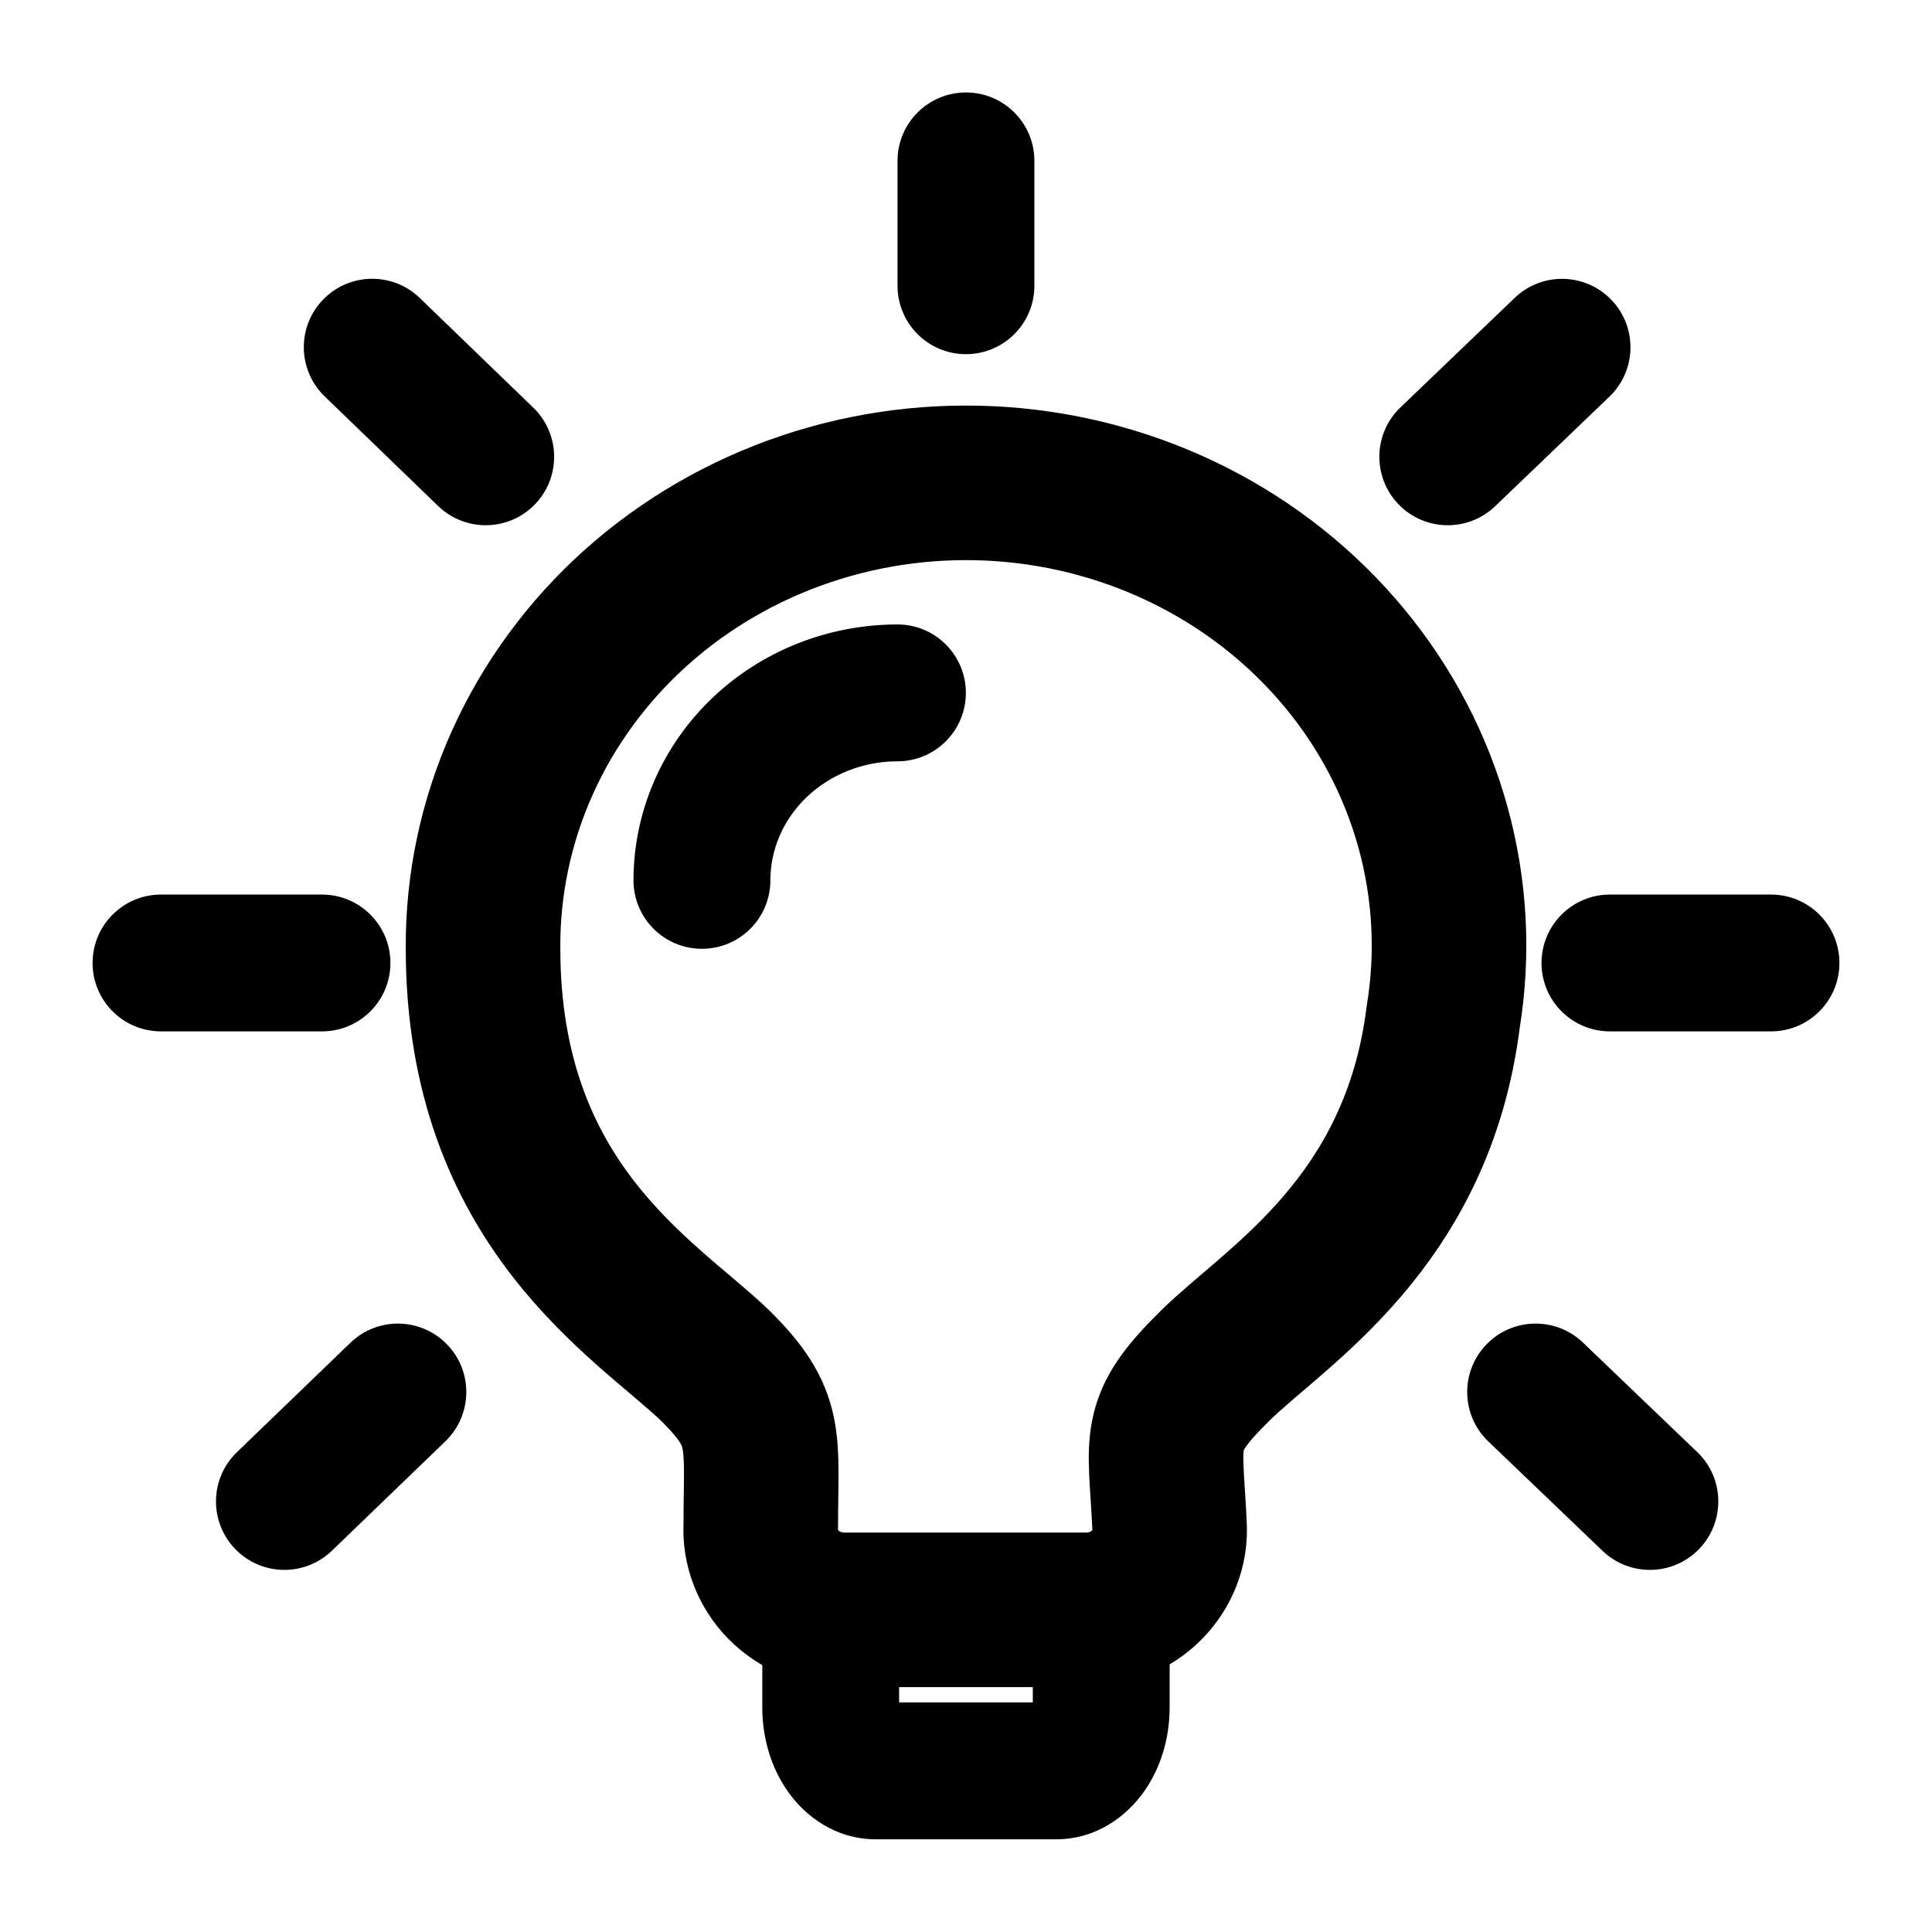 <svg width="50" height="50" viewBox="0 0 50 50" fill="none" xmlns="http://www.w3.org/2000/svg">
<path d="M37.35 26.32C36.681 31.656 33.032 33.787 31.457 35.335C29.878 36.887 30.161 37.196 30.267 39.472C30.285 39.754 30.242 40.036 30.142 40.301C30.041 40.566 29.885 40.809 29.683 41.014C29.481 41.22 29.237 41.383 28.966 41.495C28.696 41.606 28.404 41.663 28.11 41.663H21.849C21.555 41.662 21.263 41.604 20.993 41.492C20.723 41.381 20.479 41.217 20.277 41.012C20.075 40.807 19.919 40.565 19.818 40.3C19.716 40.035 19.673 39.754 19.689 39.472C19.689 37.239 19.906 36.72 18.502 35.335C16.712 33.62 12.501 31.2 12.501 24.543C12.49 22.889 12.837 21.251 13.52 19.733C14.203 18.214 15.207 16.847 16.468 15.718C17.73 14.59 19.223 13.724 20.851 13.175C22.48 12.626 24.21 12.406 25.931 12.529C27.653 12.652 29.329 13.116 30.855 13.89C32.38 14.665 33.722 15.734 34.794 17.029C35.867 18.325 36.648 19.82 37.088 21.419C37.528 23.018 37.617 24.687 37.35 26.32Z" stroke="black" stroke-width="4" stroke-linecap="round" stroke-linejoin="round"/>
<path fill-rule="evenodd" clip-rule="evenodd" d="M24.999 2.393C25.977 2.393 26.77 3.185 26.77 4.163V7.395C26.77 8.373 25.977 9.166 24.999 9.166C24.021 9.166 23.228 8.373 23.228 7.395V4.163C23.228 3.185 24.021 2.393 24.999 2.393ZM8.36 7.755C9.039 7.052 10.16 7.032 10.864 7.712L13.8 10.549C14.504 11.228 14.523 12.349 13.844 13.053C13.164 13.756 12.043 13.775 11.34 13.096L8.403 10.259C7.7 9.579 7.68 8.458 8.36 7.755ZM41.704 7.762C42.381 8.468 42.357 9.589 41.651 10.266L38.694 13.101C37.988 13.777 36.867 13.754 36.19 13.048C35.514 12.342 35.537 11.221 36.243 10.544L39.201 7.709C39.907 7.032 41.028 7.056 41.704 7.762ZM18.422 18.076C19.708 16.842 21.437 16.162 23.225 16.161C24.203 16.16 24.997 16.953 24.997 17.931C24.997 18.909 24.205 19.702 23.227 19.703C22.331 19.703 21.486 20.045 20.874 20.632C20.265 21.216 19.937 21.992 19.937 22.784C19.937 23.762 19.144 24.555 18.166 24.555C17.188 24.555 16.395 23.762 16.395 22.784C16.395 21.003 17.134 19.311 18.422 18.076ZM2.396 24.922C2.396 23.944 3.189 23.151 4.167 23.151H8.333C9.311 23.151 10.104 23.944 10.104 24.922C10.104 25.9 9.311 26.692 8.333 26.692H4.167C3.189 26.692 2.396 25.9 2.396 24.922ZM39.894 24.922C39.894 23.944 40.687 23.151 41.665 23.151H45.834C46.812 23.151 47.604 23.944 47.604 24.922C47.604 25.9 46.812 26.692 45.834 26.692H41.665C40.687 26.692 39.894 25.9 39.894 24.922ZM38.463 34.8C39.139 34.094 40.261 34.07 40.967 34.746L43.924 37.579C44.63 38.255 44.654 39.376 43.978 40.083C43.301 40.789 42.18 40.813 41.474 40.136L38.517 37.304C37.811 36.627 37.786 35.507 38.463 34.8ZM11.572 34.796C12.251 35.5 12.23 36.621 11.527 37.3L8.59 40.132C7.886 40.811 6.765 40.791 6.086 40.087C5.407 39.383 5.427 38.262 6.131 37.583L9.068 34.751C9.772 34.072 10.893 34.092 11.572 34.796ZM21.499 39.896C22.477 39.896 23.269 40.689 23.269 41.667V44.059H26.729V41.667C26.729 40.689 27.521 39.896 28.5 39.896C29.477 39.896 30.27 40.689 30.27 41.667V44.192C30.27 44.967 30.049 45.744 29.602 46.372C29.159 46.997 28.382 47.601 27.331 47.601H22.665C21.615 47.601 20.839 46.996 20.397 46.374C19.951 45.746 19.728 44.969 19.728 44.192V41.667C19.728 40.689 20.521 39.896 21.499 39.896Z" fill="black"/>
</svg>
